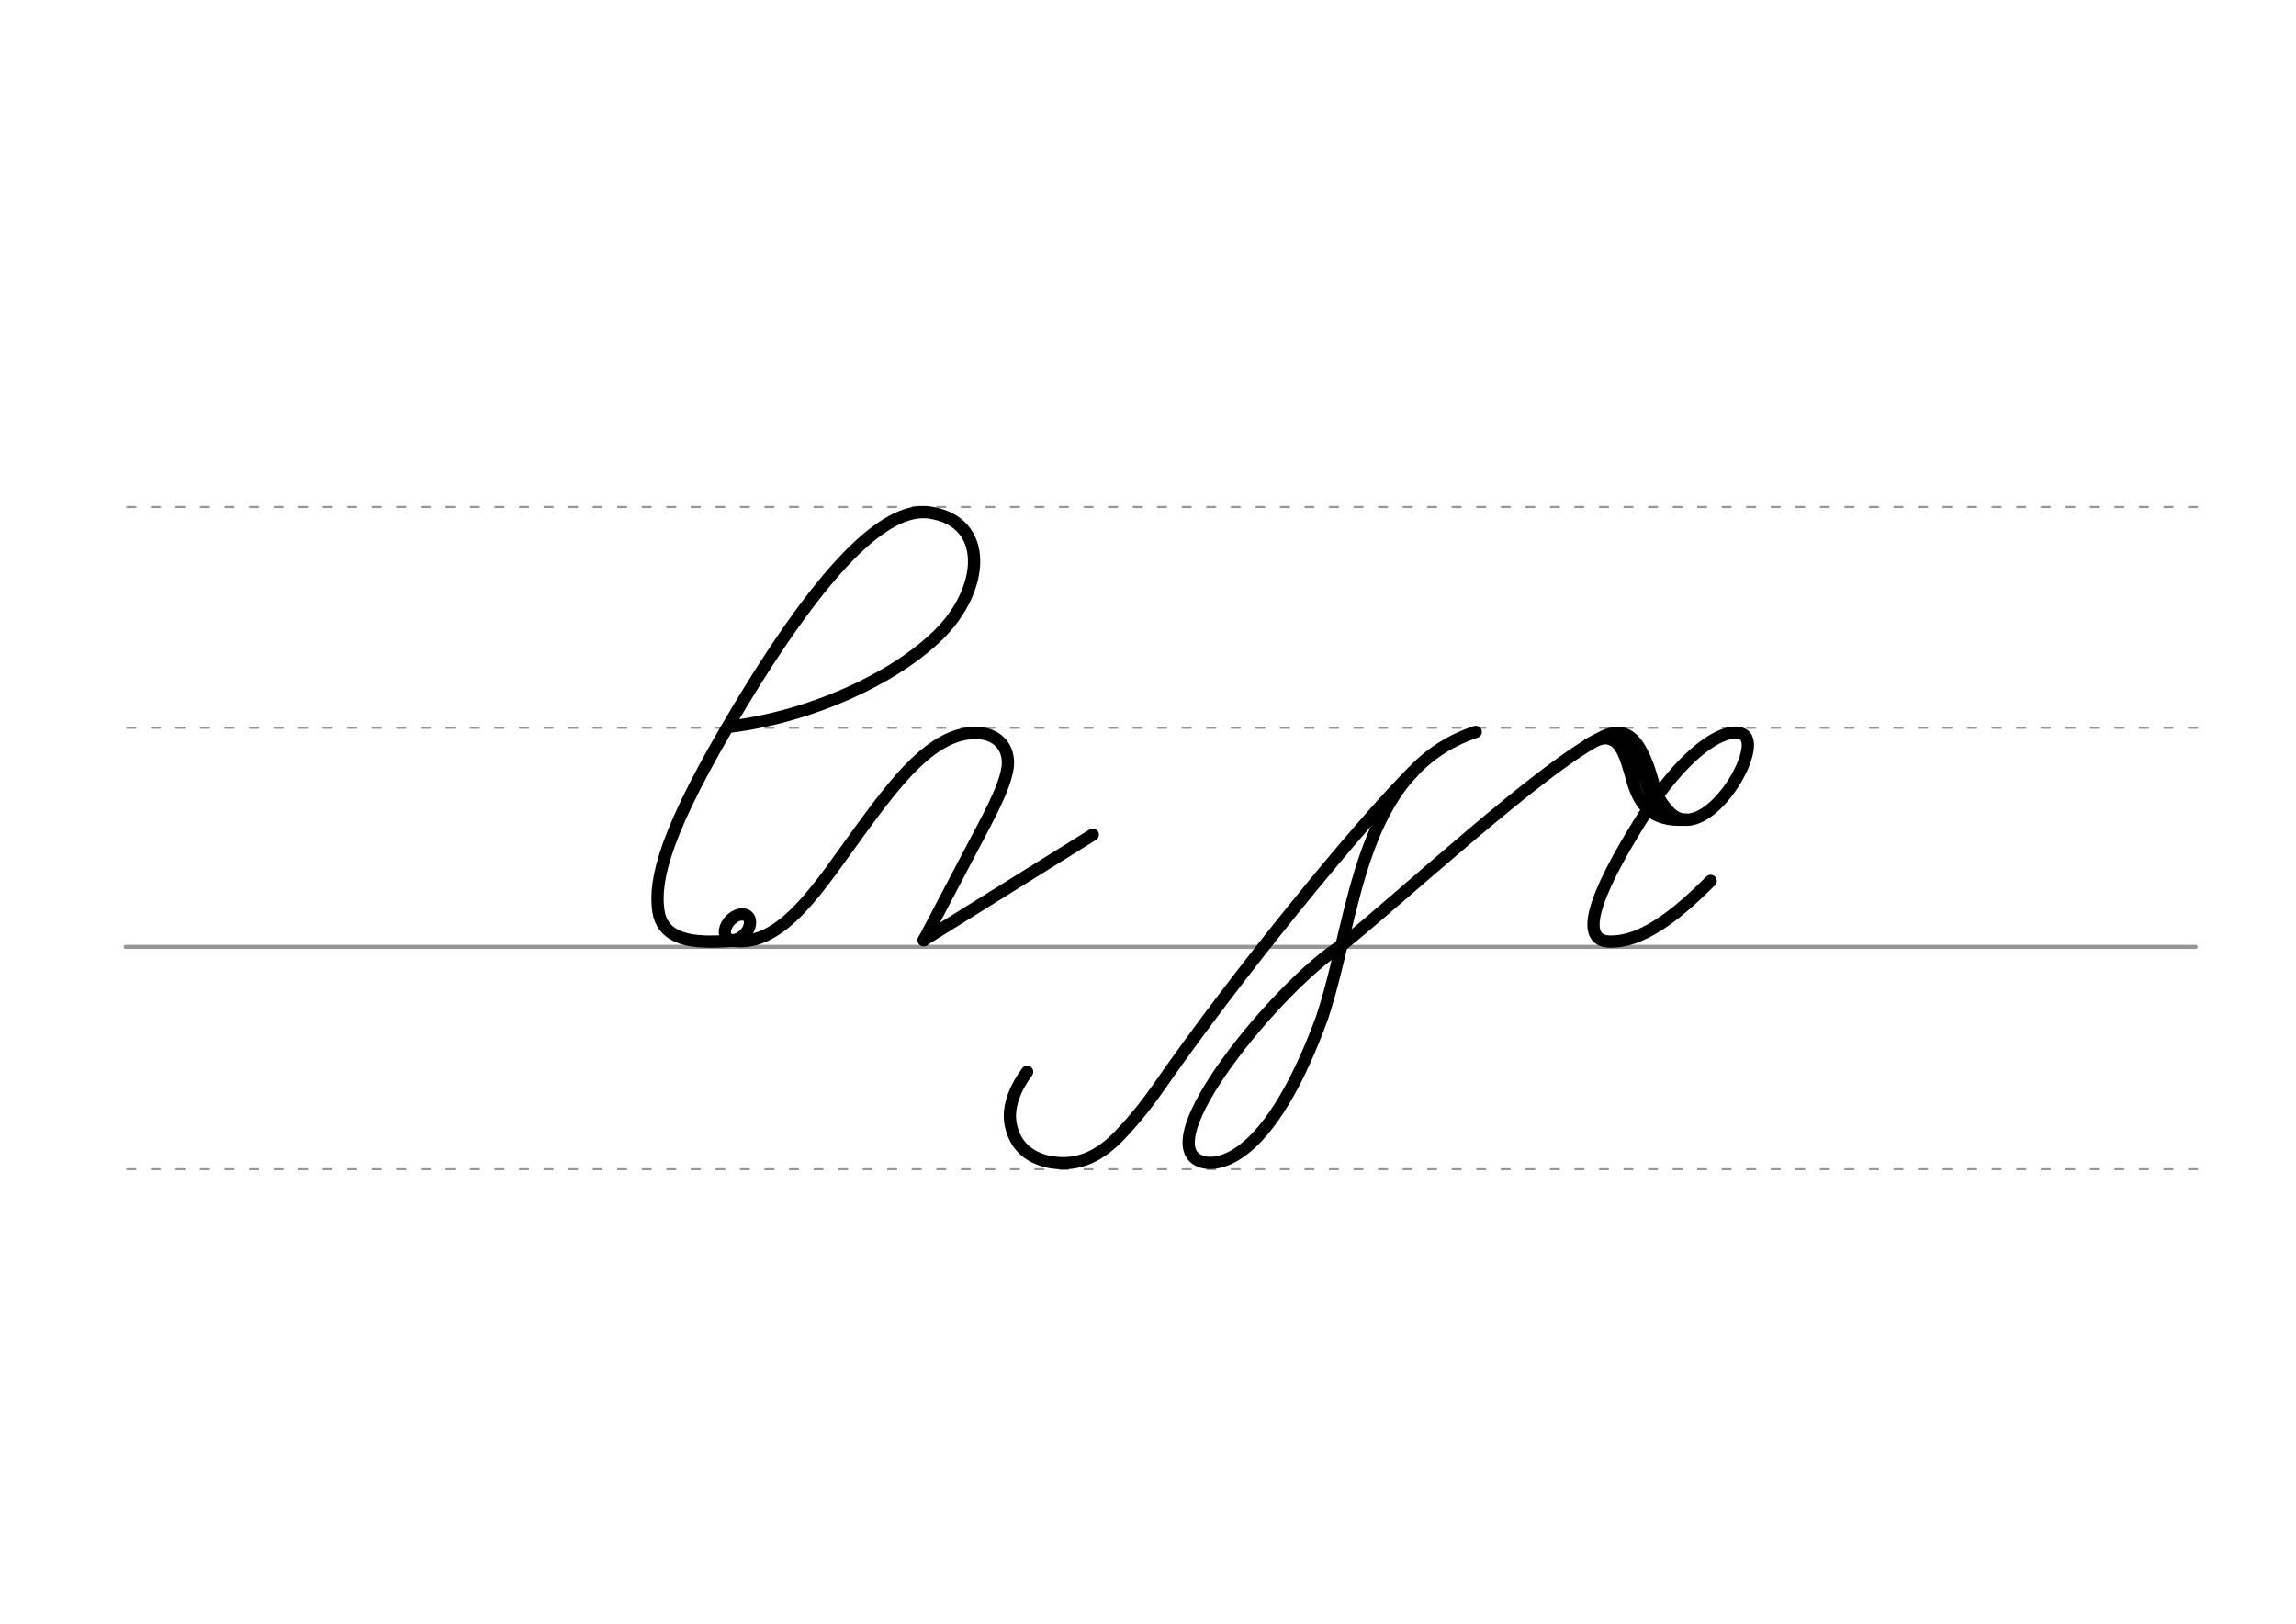 <svg height="210mm" viewBox="0 0 1052.4 744.1" width="297mm" xmlns="http://www.w3.org/2000/svg">
 <g fill="none" stroke-linecap="round">
  <g stroke="#969696" transform="translate(0 -308.268)">
   <path d="m57.6 742.2h948.8" stroke-width="1.875"/>
   <g stroke-dasharray="3.75 7.5" stroke-miterlimit="2" stroke-width=".938">
    <path d="m58.3 844.1h948.8"/>
    <path d="m58.3 641.8h948.8"/>
    <path d="m58.3 540.6h948.8"/>
   </g>
  </g>
  <g stroke="#000">
   <g stroke-linejoin="round">
    <path d="m614.5 433.6c-27 16.7-90.2 91.8-63 99 11.2 2.5 33.1-7.6 54.5-66.3 15.7-47.2 16.4-112.8 70.4-130.9" stroke-width="5.625"/>
    <g stroke-width="5.625">
     <path d="m614.5 433.6c26.3-20.8 92.9-83 120.7-96.2 7.7-3.6 13.2-.8 17.3 7.2 6.5 12.7 4 18.2 12.3 27.2 15.9 17.3 43.8-28.5 34.5-35-6.3-4.4-25.9 3.9-49.4 42.7-24.7 40.4-22.9 52.3-11.3 52 16.3 0 33.5-15.9 45.5-27.8"/>
     <path d="m727.9 341.3c14.7-9.4 17.1 5.5 20.6 17.2 3.2 10.5 8.7 18 23.9 17.1"/>
     <path d="m738.9 339c13.6.7 15.1 28.3 22.1 30"/>
    </g>
    <g stroke-width="5.625">
     <path d="m470.8 491.2c-3 4.1-5 7.8-6.2 11.2-2.3 6.4-2.3 11.9.1 17.7 2 4.7 5.1 7.8 9.3 10 2.8 1.4 6.2 2.6 11.1 2.9 10.1.7 19.2-3.3 28.3-12.9 7-7.4 12.2-14 17.4-21.4 35.7-51.5 92.3-120.6 116.8-145"/>
     <path d="m334.8 333c37.2-4.7 74.7-21.9 95.2-41.9 21.5-21 23.7-52-3.7-56.2-15.2-2.3-40.9 11.7-87.8 89.8-33.4 55.6-38.9 78.3-36.7 92.9 1.7 11.3 12.2 13.6 21.7 13.9 4.5.1 8.7-.1 12.5-.4"/>
     <ellipse cx="537.597" cy="77.878" rx="4.609" ry="6.863" transform="matrix(.728 .685 -.685 .728 0 0)"/>
    </g>
    <path d="m336 431.1c22.7 3.2 40.2-25.9 58.6-51 16.4-22.4 32.7-43.7 51.9-44.2 10.6-.3 16.4 6.7 15.4 15.5-.8 6.3-4.5 14.8-10.8 26.8l-27.7 52.7" stroke-width="5.625"/>
   </g>
   <path d="m500.9 382.5-77.5 48.3" stroke-width="5.625"/>
  </g>
 </g>
</svg>
